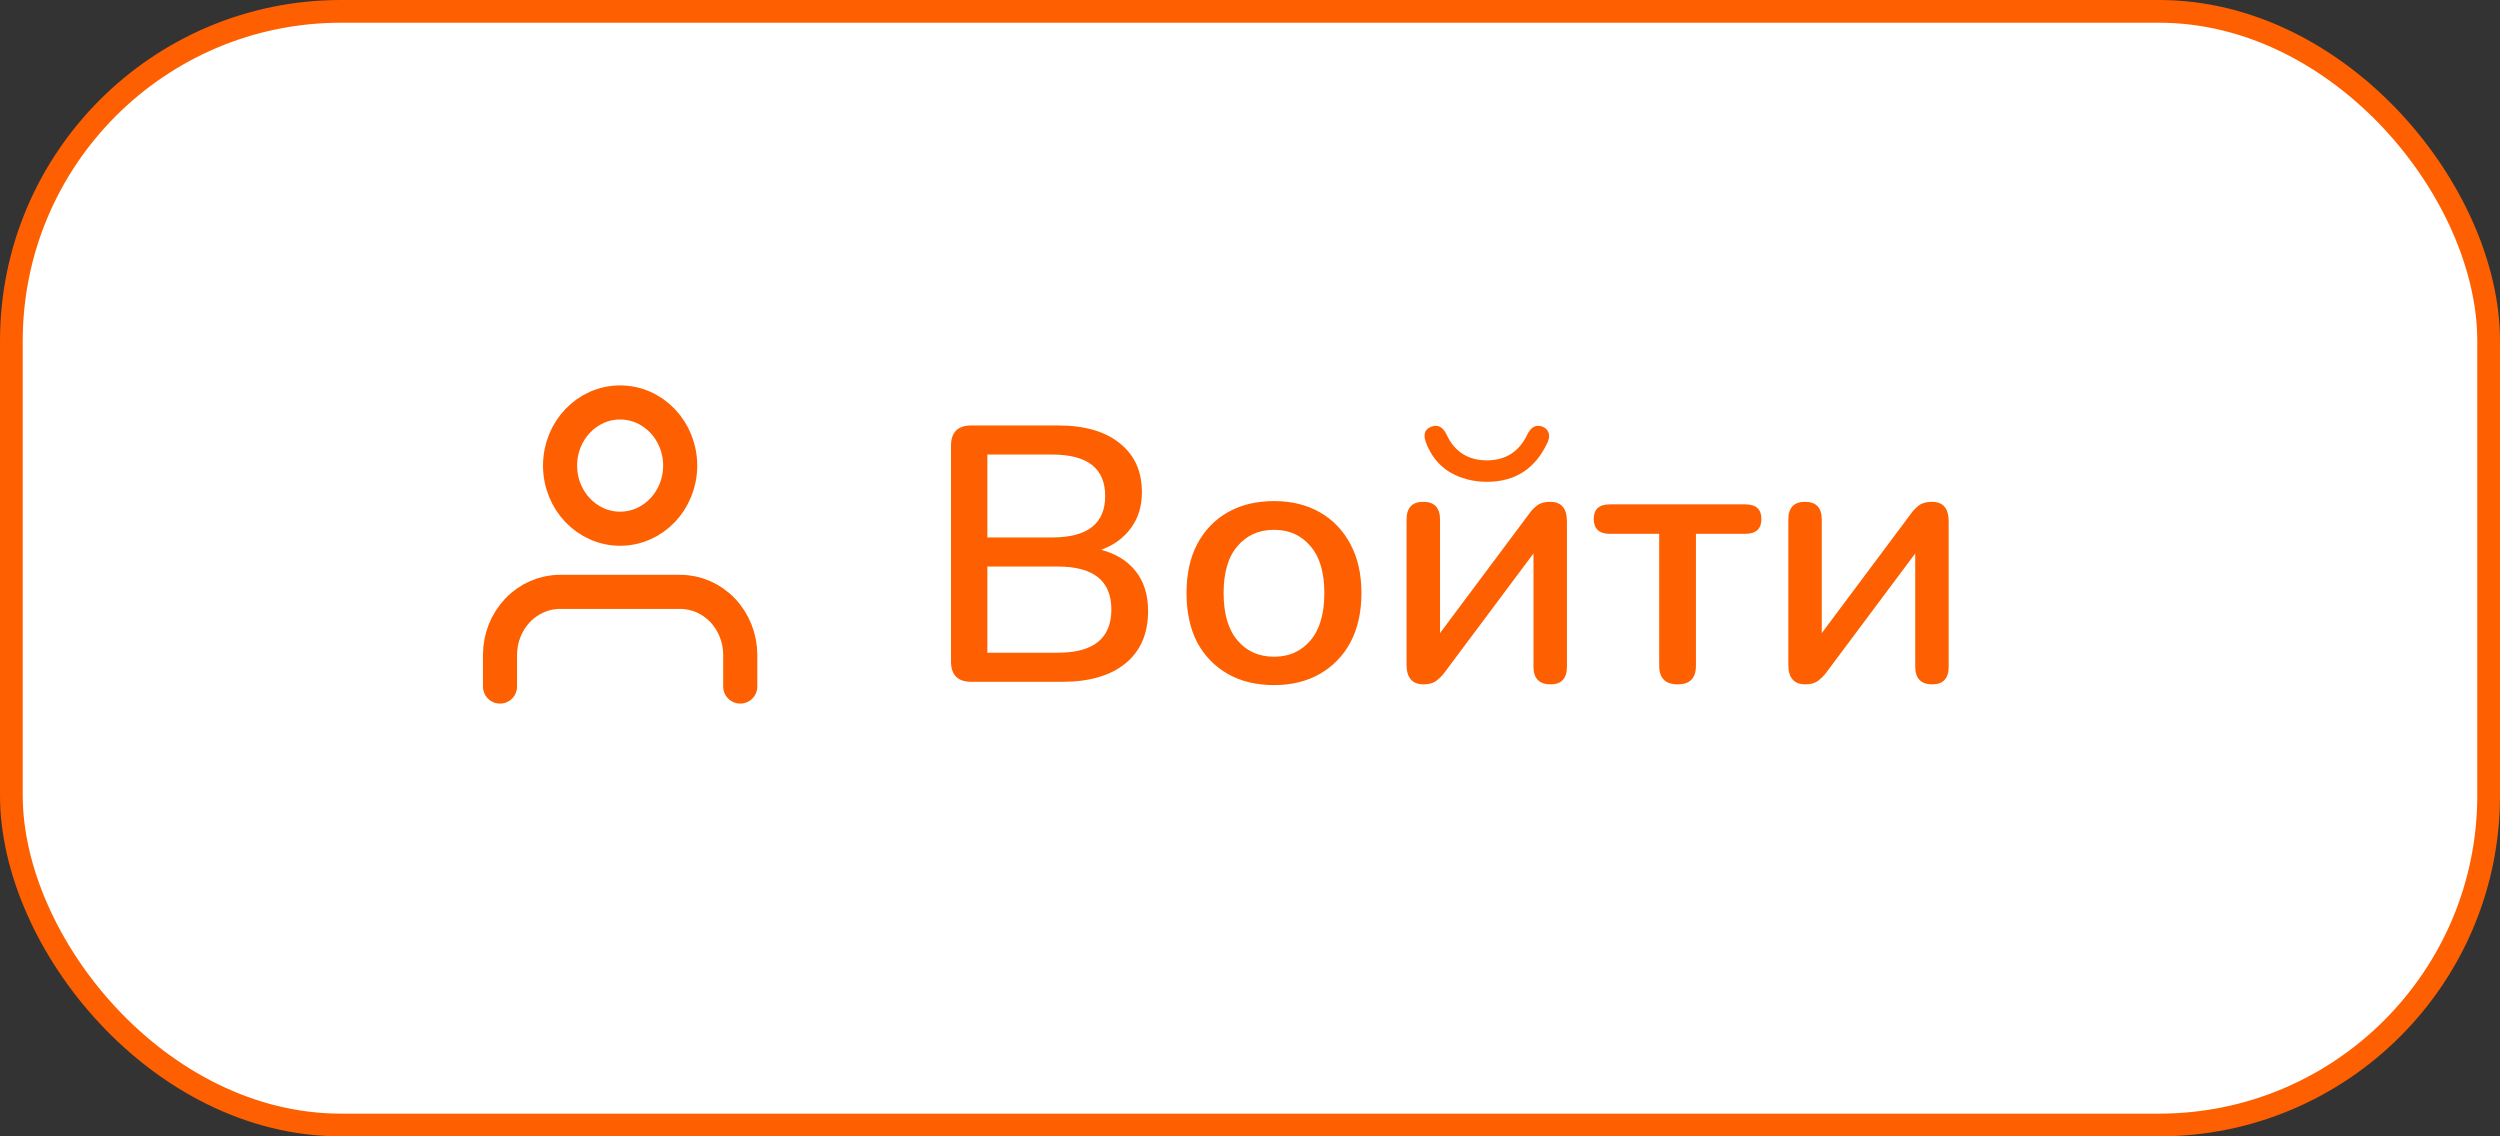 <svg width="110" height="50" viewBox="0 0 110 50" fill="none" xmlns="http://www.w3.org/2000/svg">
<rect x="0" y="0" width="110" height="50" fill="#333333" stroke="none"/>
<rect x="0.5" y="0.5" width="109" height="49" rx="14.5" fill="white"/>
<rect x="0.5" y="0.5" width="109" height="49" rx="14.5" stroke="#FE5F00"/>
<path d="M32.571 30.208V28.819C32.571 28.083 32.292 27.376 31.797 26.855C31.301 26.334 30.629 26.042 29.928 26.042H24.643C23.942 26.042 23.27 26.334 22.774 26.855C22.278 27.376 22 28.083 22 28.819V30.208" stroke="#FE5F00" stroke-width="1.5" stroke-linecap="round" stroke-linejoin="round"/>
<path d="M27.285 23.264C28.745 23.264 29.928 22.02 29.928 20.486C29.928 18.952 28.745 17.708 27.285 17.708C25.826 17.708 24.643 18.952 24.643 20.486C24.643 22.02 25.826 23.264 27.285 23.264Z" stroke="#FE5F00" stroke-width="1.5" stroke-linecap="round" stroke-linejoin="round"/>
<path d="M42.74 30C42.143 30 41.844 29.701 41.844 29.104V19.616C41.844 19.019 42.143 18.72 42.74 18.72H46.548C47.722 18.72 48.628 18.981 49.268 19.504C49.919 20.016 50.244 20.736 50.244 21.664C50.244 22.272 50.084 22.795 49.764 23.232C49.444 23.669 49.007 23.989 48.452 24.192C49.103 24.363 49.61 24.677 49.972 25.136C50.335 25.595 50.516 26.176 50.516 26.88C50.516 27.883 50.18 28.656 49.508 29.2C48.847 29.733 47.924 30 46.74 30H42.74ZM43.444 23.648H46.292C47.85 23.648 48.628 23.04 48.628 21.824C48.628 20.608 47.85 20 46.292 20H43.444V23.648ZM43.444 28.72H46.548C48.116 28.72 48.9 28.085 48.9 26.816C48.9 25.557 48.116 24.928 46.548 24.928H43.444V28.72ZM56.063 30.144C55.273 30.144 54.591 29.979 54.015 29.648C53.439 29.317 52.991 28.853 52.671 28.256C52.361 27.648 52.207 26.928 52.207 26.096C52.207 25.264 52.361 24.549 52.671 23.952C52.991 23.344 53.439 22.875 54.015 22.544C54.591 22.213 55.273 22.048 56.063 22.048C56.831 22.048 57.503 22.213 58.079 22.544C58.655 22.875 59.103 23.344 59.423 23.952C59.743 24.549 59.903 25.264 59.903 26.096C59.903 26.928 59.743 27.648 59.423 28.256C59.103 28.853 58.655 29.317 58.079 29.648C57.503 29.979 56.831 30.144 56.063 30.144ZM56.063 28.896C56.724 28.896 57.257 28.656 57.663 28.176C58.068 27.696 58.271 27.003 58.271 26.096C58.271 25.189 58.068 24.501 57.663 24.032C57.257 23.552 56.724 23.312 56.063 23.312C55.391 23.312 54.852 23.552 54.447 24.032C54.041 24.501 53.839 25.189 53.839 26.096C53.839 27.003 54.041 27.696 54.447 28.176C54.852 28.656 55.391 28.896 56.063 28.896ZM62.641 30.112C62.14 30.112 61.889 29.824 61.889 29.248V22.864C61.889 22.341 62.134 22.08 62.625 22.08C63.116 22.08 63.361 22.341 63.361 22.864V27.856L67.281 22.608C67.377 22.469 67.494 22.347 67.633 22.24C67.772 22.133 67.964 22.08 68.209 22.08C68.7 22.08 68.945 22.368 68.945 22.944V29.328C68.945 29.851 68.705 30.112 68.225 30.112C67.724 30.112 67.473 29.851 67.473 29.328V24.352L63.553 29.6C63.457 29.728 63.34 29.845 63.201 29.952C63.062 30.059 62.876 30.112 62.641 30.112ZM65.425 21.2C64.817 21.2 64.268 21.056 63.777 20.768C63.297 20.469 62.95 20.032 62.737 19.456C62.609 19.104 62.694 18.875 62.993 18.768C63.27 18.672 63.489 18.789 63.649 19.12C64.001 19.877 64.593 20.256 65.425 20.256C66.246 20.256 66.838 19.877 67.201 19.12C67.361 18.789 67.58 18.672 67.857 18.768C67.996 18.821 68.086 18.907 68.129 19.024C68.182 19.141 68.172 19.285 68.097 19.456C67.564 20.619 66.673 21.2 65.425 21.2ZM73.821 30.112C73.277 30.112 73.005 29.84 73.005 29.296V23.488H70.829C70.36 23.488 70.125 23.269 70.125 22.832C70.125 22.405 70.36 22.192 70.829 22.192H76.797C77.267 22.192 77.501 22.405 77.501 22.832C77.501 23.269 77.267 23.488 76.797 23.488H74.621V29.296C74.621 29.84 74.355 30.112 73.821 30.112ZM79.438 30.112C78.936 30.112 78.686 29.824 78.686 29.248V22.864C78.686 22.341 78.931 22.08 79.422 22.08C79.912 22.08 80.158 22.341 80.158 22.864V27.856L84.078 22.608C84.174 22.469 84.291 22.347 84.43 22.24C84.569 22.133 84.76 22.08 85.006 22.08C85.496 22.08 85.742 22.368 85.742 22.944V29.328C85.742 29.851 85.502 30.112 85.022 30.112C84.52 30.112 84.27 29.851 84.27 29.328V24.352L80.35 29.6C80.254 29.728 80.136 29.845 79.998 29.952C79.859 30.059 79.672 30.112 79.438 30.112Z" fill="#FE5F00"/>
</svg>
